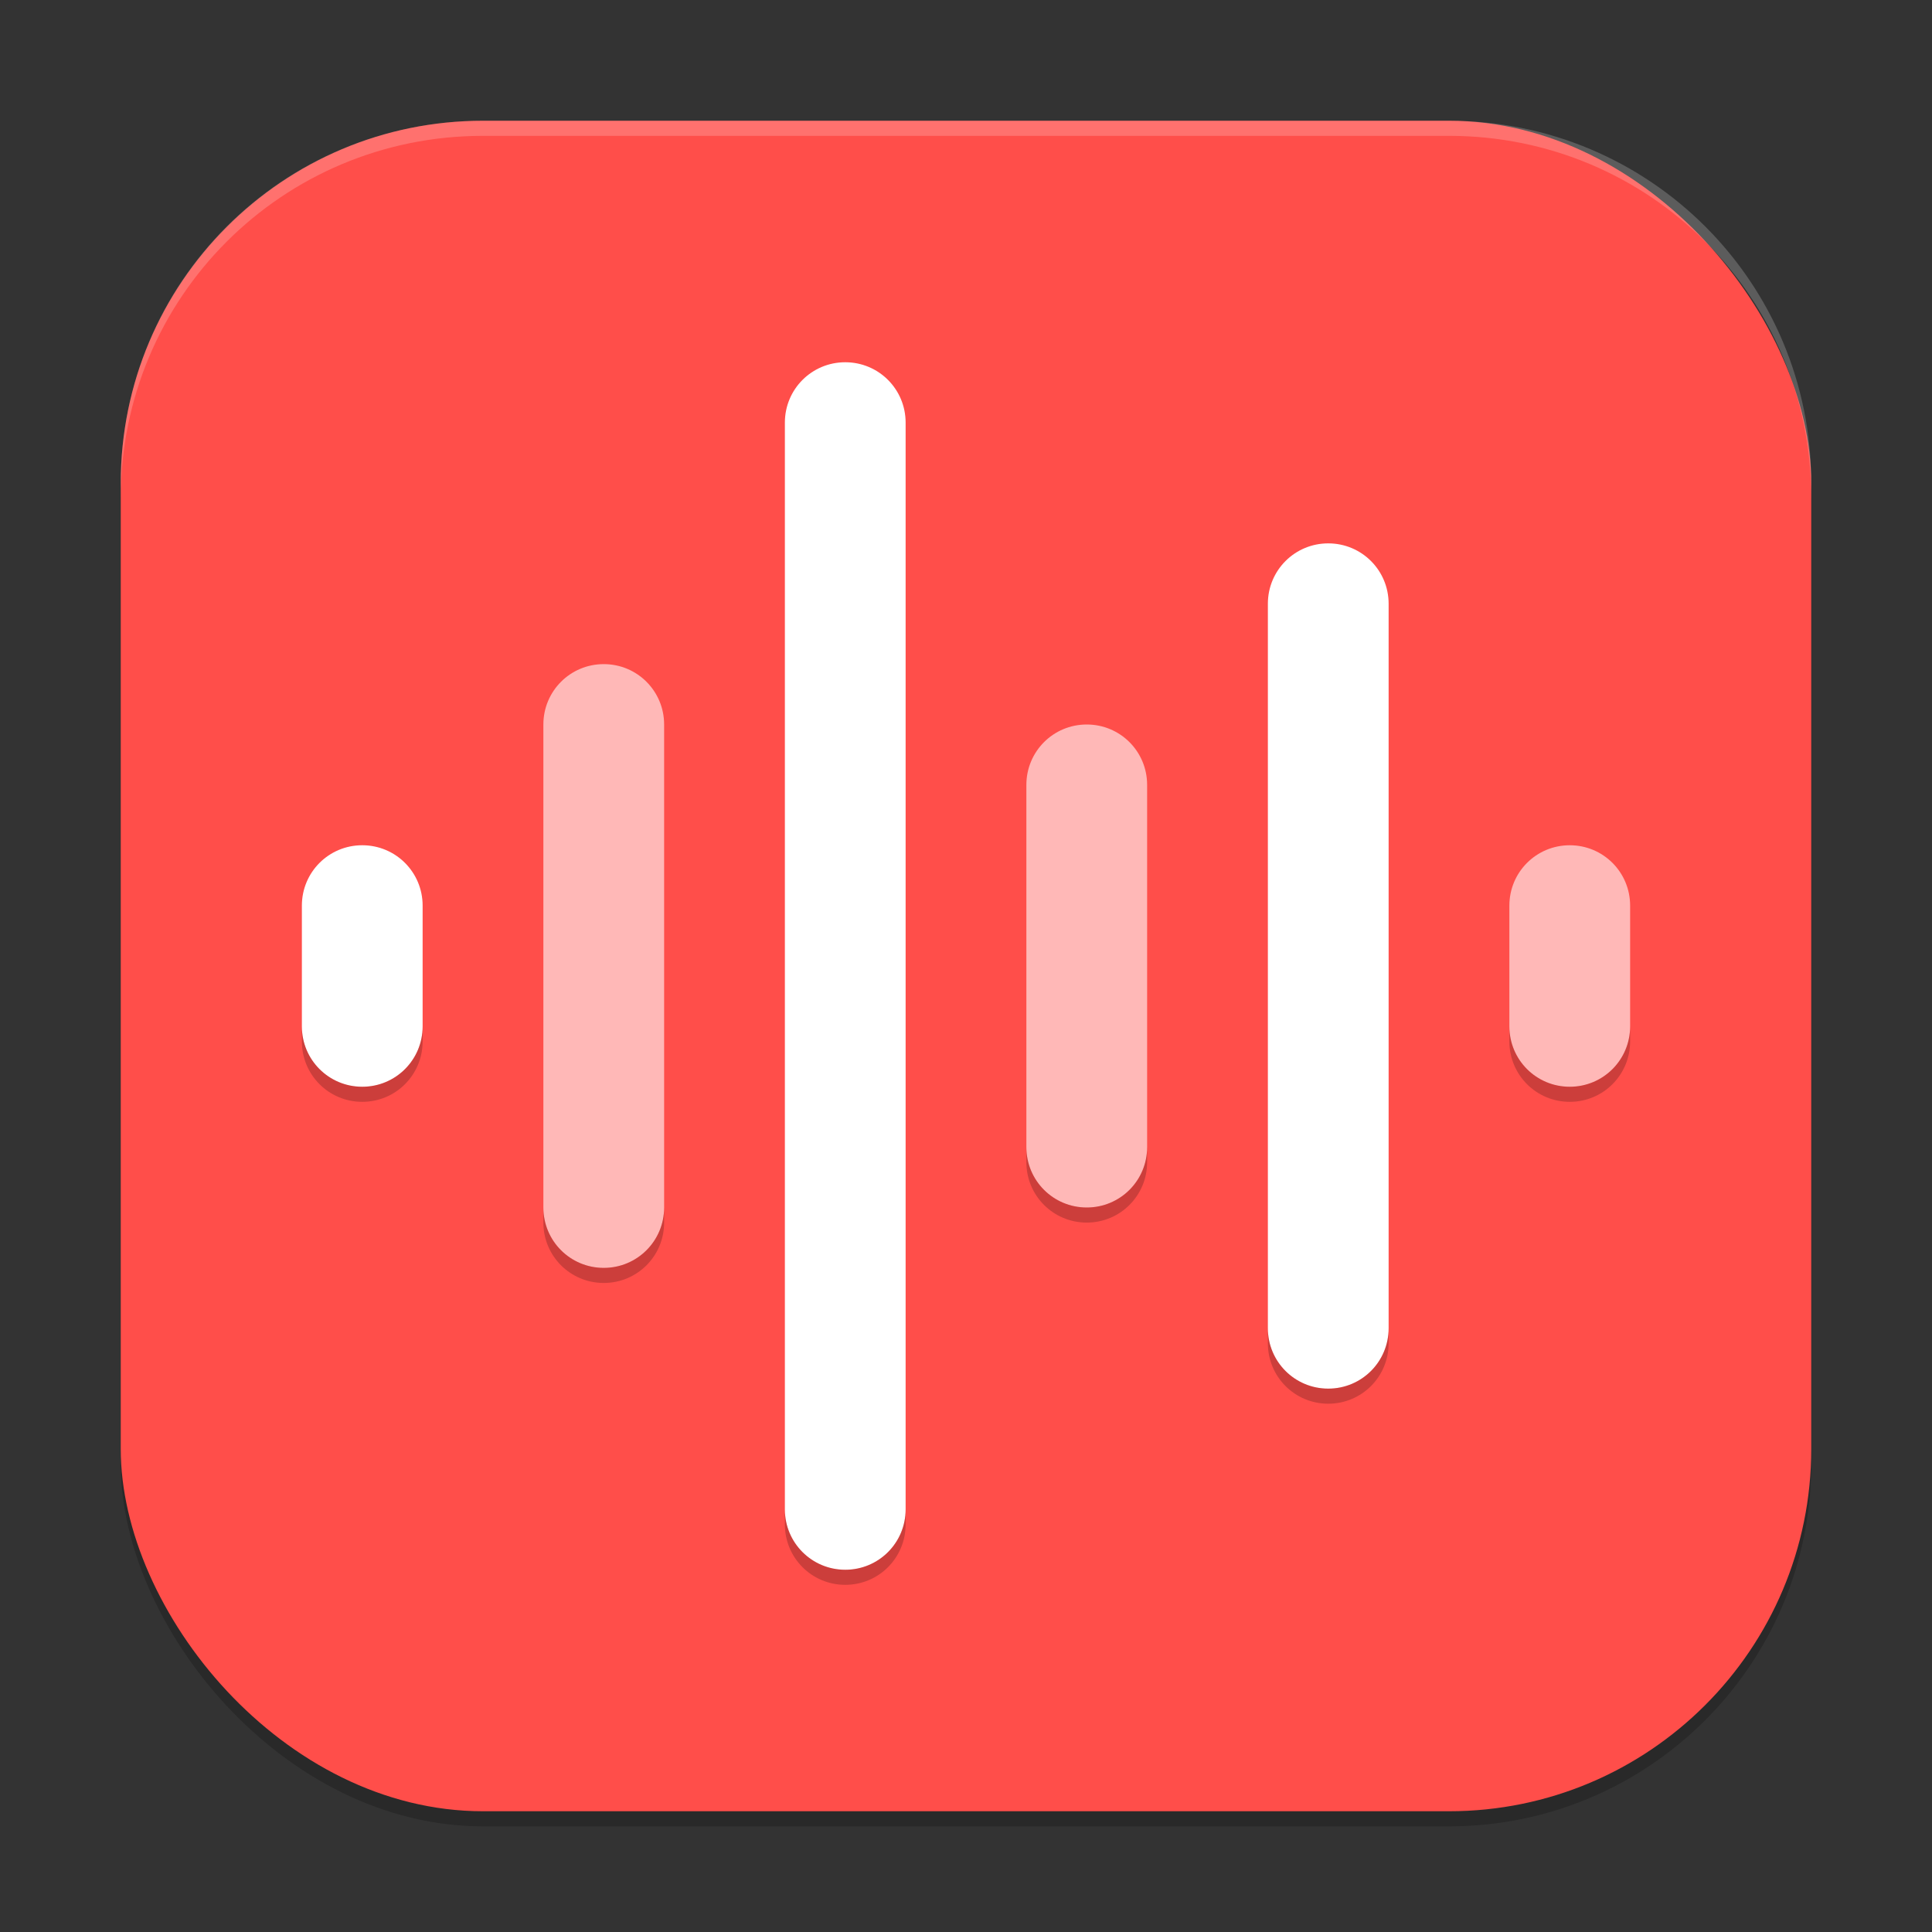 <?xml version="1.0" encoding="UTF-8" standalone="no"?>
<!-- Created with Inkscape (http://www.inkscape.org/) -->

<svg
   width="256"
   height="256"
   viewBox="0 0 256 256"
   version="1.1"
   id="svg5"
   inkscape:version="1.3 (0e150ed6c4, 2023-07-21)"
   sodipodi:docname="sound-recorder.svg"
   xmlns:inkscape="http://www.inkscape.org/namespaces/inkscape"
   xmlns:sodipodi="http://sodipodi.sourceforge.net/DTD/sodipodi-0.dtd"
   xmlns="http://www.w3.org/2000/svg"
   xmlns:svg="http://www.w3.org/2000/svg">
  <rect x="0" y="0" width="256" height="256" fill="#333333" stroke="none"/>
  <sodipodi:namedview
     id="namedview7"
     pagecolor="#ffffff"
     bordercolor="#000000"
     borderopacity="0.25"
     inkscape:showpageshadow="2"
     inkscape:pageopacity="0.0"
     inkscape:pagecheckerboard="0"
     inkscape:deskcolor="#d1d1d1"
     inkscape:document-units="px"
     showgrid="false"
     inkscape:zoom="3.0585938"
     inkscape:cx="127.83653"
     inkscape:cy="128"
     inkscape:window-width="1920"
     inkscape:window-height="984"
     inkscape:window-x="0"
     inkscape:window-y="29"
     inkscape:window-maximized="1"
     inkscape:current-layer="svg5" />
  <defs
     id="defs2" />
  <rect
     style="opacity:0.2;fill:#000000;stroke-width:16;stroke-linecap:square"
     id="rect234"
     width="224"
     height="224"
     x="16"
     y="18"
     ry="48" />
  <rect
     style="fill:#ff4e4a;fill-opacity:1;stroke-width:16;stroke-linecap:square"
     id="rect396"
     width="224"
     height="224"
     x="16"
     y="16"
     ry="48" />
  <path
     id="rect1"
     style="fill:#ffffff;stroke-width:8;stroke-linecap:round;stroke-linejoin:round"
     d="m 112,48 c -4.432,0 -8,3.568 -8,8 V 200 c 0,4.432 3.568,8 8,8 4.432,0 8,-3.568 8,-8 V 56 c 0,-4.432 -3.568,-8 -8,-8 z m 64,24 c -4.432,0 -8,3.568 -8,8 v 96 c 0,4.432 3.568,8 8,8 4.432,0 8,-3.568 8,-8 V 80 c 0,-4.432 -3.568,-8 -8,-8 z M 48,112 C 43.568,112 40,115.568 40,120 v 16 c 0,4.432 3.568,8 8,8 4.432,0 8,-3.568 8,-8 v -16 c 0,-4.432 -3.568,-8 -8,-8 z" />
  <path
     id="rect2"
     style="fill:#ffb8b7;fill-opacity:1;stroke-width:8;stroke-linecap:round;stroke-linejoin:round"
     d="m 80,88 c -4.432,0 -8,3.568 -8,8 v 64 c 0,4.432 3.568,8 8,8 4.432,0 8,-3.568 8,-8 V 96 c 0,-4.432 -3.568,-8 -8,-8 z m 64,8 C 139.568,96 136,99.568 136,104 v 48 c 0,4.432 3.568,8 8,8 4.432,0 8,-3.568 8,-8 v -48 c 0,-4.432 -3.568,-8 -8,-8 z m 64,16 c -4.432,0 -8,3.568 -8,8 v 16 c 0,4.432 3.568,8 8,8 4.432,0 8,-3.568 8,-8 v -16 c 0,-4.432 -3.568,-8 -8,-8 z" />
  <path
     id="rect6"
     style="opacity:0.2;fill:#000000;stroke-width:8;stroke-linecap:round;stroke-linejoin:round"
     d="m 40,136 v 2 c 0,4.432 3.568,8 8,8 4.432,0 8,-3.568 8,-8 v -2 c 0,4.432 -3.568,8 -8,8 C 43.568,144 40,140.432 40,136 Z m 160,0 v 2 c 0,4.432 3.568,8 8,8 4.432,0 8,-3.568 8,-8 v -2 c 0,4.432 -3.568,8 -8,8 -4.432,0 -8,-3.568 -8,-8 z M 136,152 v 2 c 0,4.432 3.568,8 8,8 4.432,0 8,-3.568 8,-8 V 152 c 0,4.432 -3.568,8 -8,8 C 139.568,160 136,156.432 136,152 Z m -64,8 v 2 c 0,4.432 3.568,8 8,8 4.432,0 8,-3.568 8,-8 v -2 c 0,4.432 -3.568,8 -8,8 -4.432,0 -8,-3.568 -8,-8 z m 96,16 v 2 c 0,4.432 3.568,8 8,8 4.432,0 8,-3.568 8,-8 v -2 c 0,4.432 -3.568,8 -8,8 -4.432,0 -8,-3.568 -8,-8 z M 104,200 v 2 c 0,4.432 3.568,8 8,8 4.432,0 8,-3.568 8,-8 v -2 c 0,4.432 -3.568,8 -8,8 -4.432,0 -8,-3.568 -8,-8 z" />
  <path
     id="path1040"
     style="opacity:0.2;fill:#ffffff;stroke-width:16;stroke-linecap:square"
     d="M 64,16 C 37.408,16 16,37.408 16,64 v 2 C 16,39.408 37.408,18 64,18 H 192 c 26.592,0 48,21.408 48,48 V 64 C 240,37.408 218.592,16 192,16 Z" />
</svg>

